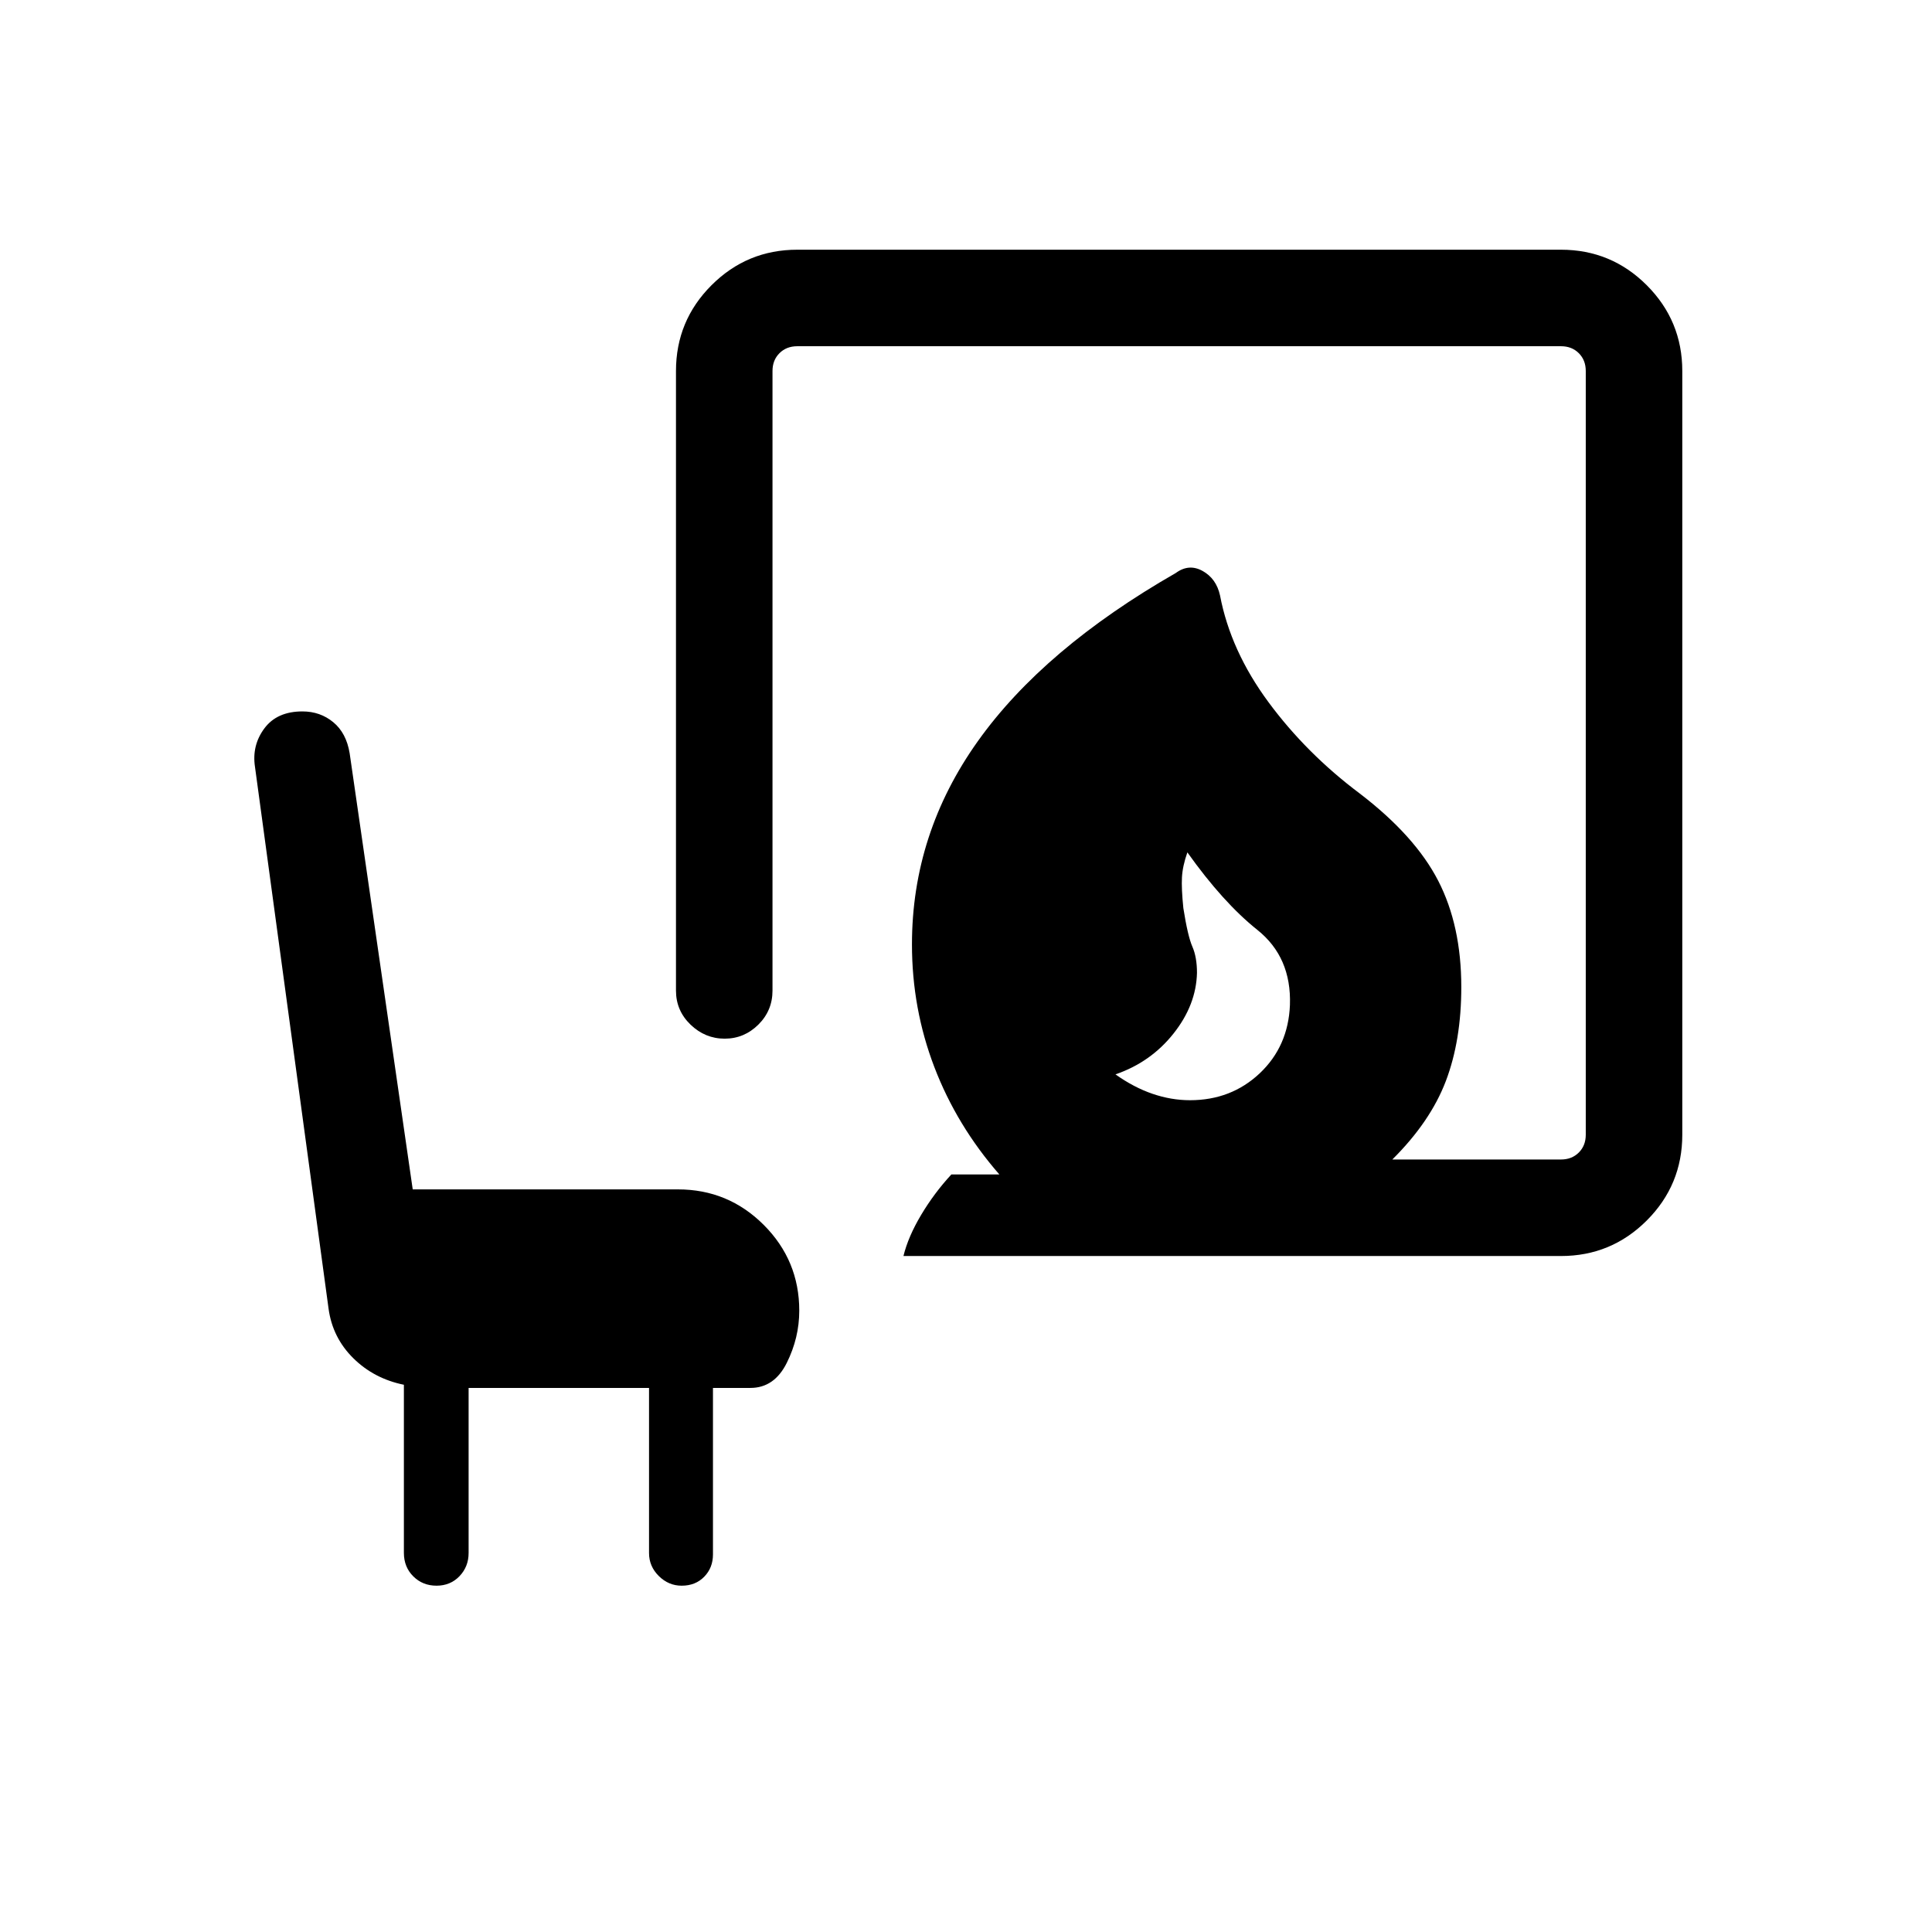 <svg xmlns="http://www.w3.org/2000/svg" height="20" viewBox="0 -960 960 960" width="20"><path d="M591.3-413.31q20.5 0 34.68-13.4 14.17-13.41 14.98-33.94.81-23.74-16.21-37.31-17.02-13.58-34.75-38.5-2.38 6.77-2.69 12.37-.31 5.59.69 15.32 2.19 13.92 4.48 19.15 2.29 5.23 2.29 13.03-.38 15.94-11.67 30.17-11.29 14.23-28.83 20.27 9.08 6.46 18.38 9.65 9.31 3.19 18.65 3.19Zm-142.38 77.42q2.33-9.59 8.81-20.46 6.49-10.87 15-20.07h23.85q-21.16-24.24-32.29-53.31-11.14-29.08-11.14-61 0-55.04 32.74-100.98 32.73-45.94 98.34-83.56 6.54-4.81 13.34-1.02 6.81 3.79 8.65 12.14 5.24 27.55 24.1 53.08 18.87 25.53 45.41 45.42 27.46 21.03 38.92 43.32 11.46 22.28 11.46 52.79 0 26.55-7.69 46.74-7.69 20.18-26.58 38.95h83.81q5.39 0 8.85-3.46t3.46-8.85v-379.49q0-5.39-3.46-8.85t-8.85-3.46H396.16q-5.39 0-8.85 3.46t-3.46 8.85v307.88q0 9.95-7.05 16.92-7.04 6.96-16.72 6.96-9.69 0-16.94-6.96-7.25-6.97-7.25-16.92v-307.88q0-24.96 17.65-42.62 17.66-17.65 42.62-17.65h379.49q24.96 0 42.62 17.65 17.65 17.66 17.65 42.62v379.49q0 24.96-17.65 42.62-17.66 17.65-42.62 17.65H448.92Zm-216.07 65.54v82q0 6.82-4.53 11.55-4.53 4.72-11.41 4.72-6.89 0-11.55-4.64-4.67-4.64-4.67-11.69v-83.51q-14.87-3.04-25.16-13.22-10.29-10.19-12.26-24.52L126.7-578.95q-1.62-10.64 4.65-19.1 6.27-8.45 18.92-8.45 8.84 0 15.33 5.36t8.14 15.43L205.08-369h131.8q24.96 0 42.62 17.65 17.65 17.66 17.65 42.61 0 13.47-6.2 25.93-6.2 12.46-18.07 12.46h-18.61v82.73q0 6.63-4.34 11.08-4.34 4.46-11.22 4.46-6.49 0-11.35-4.8-4.86-4.81-4.86-11.43v-82.04h-89.65Z"/></svg>